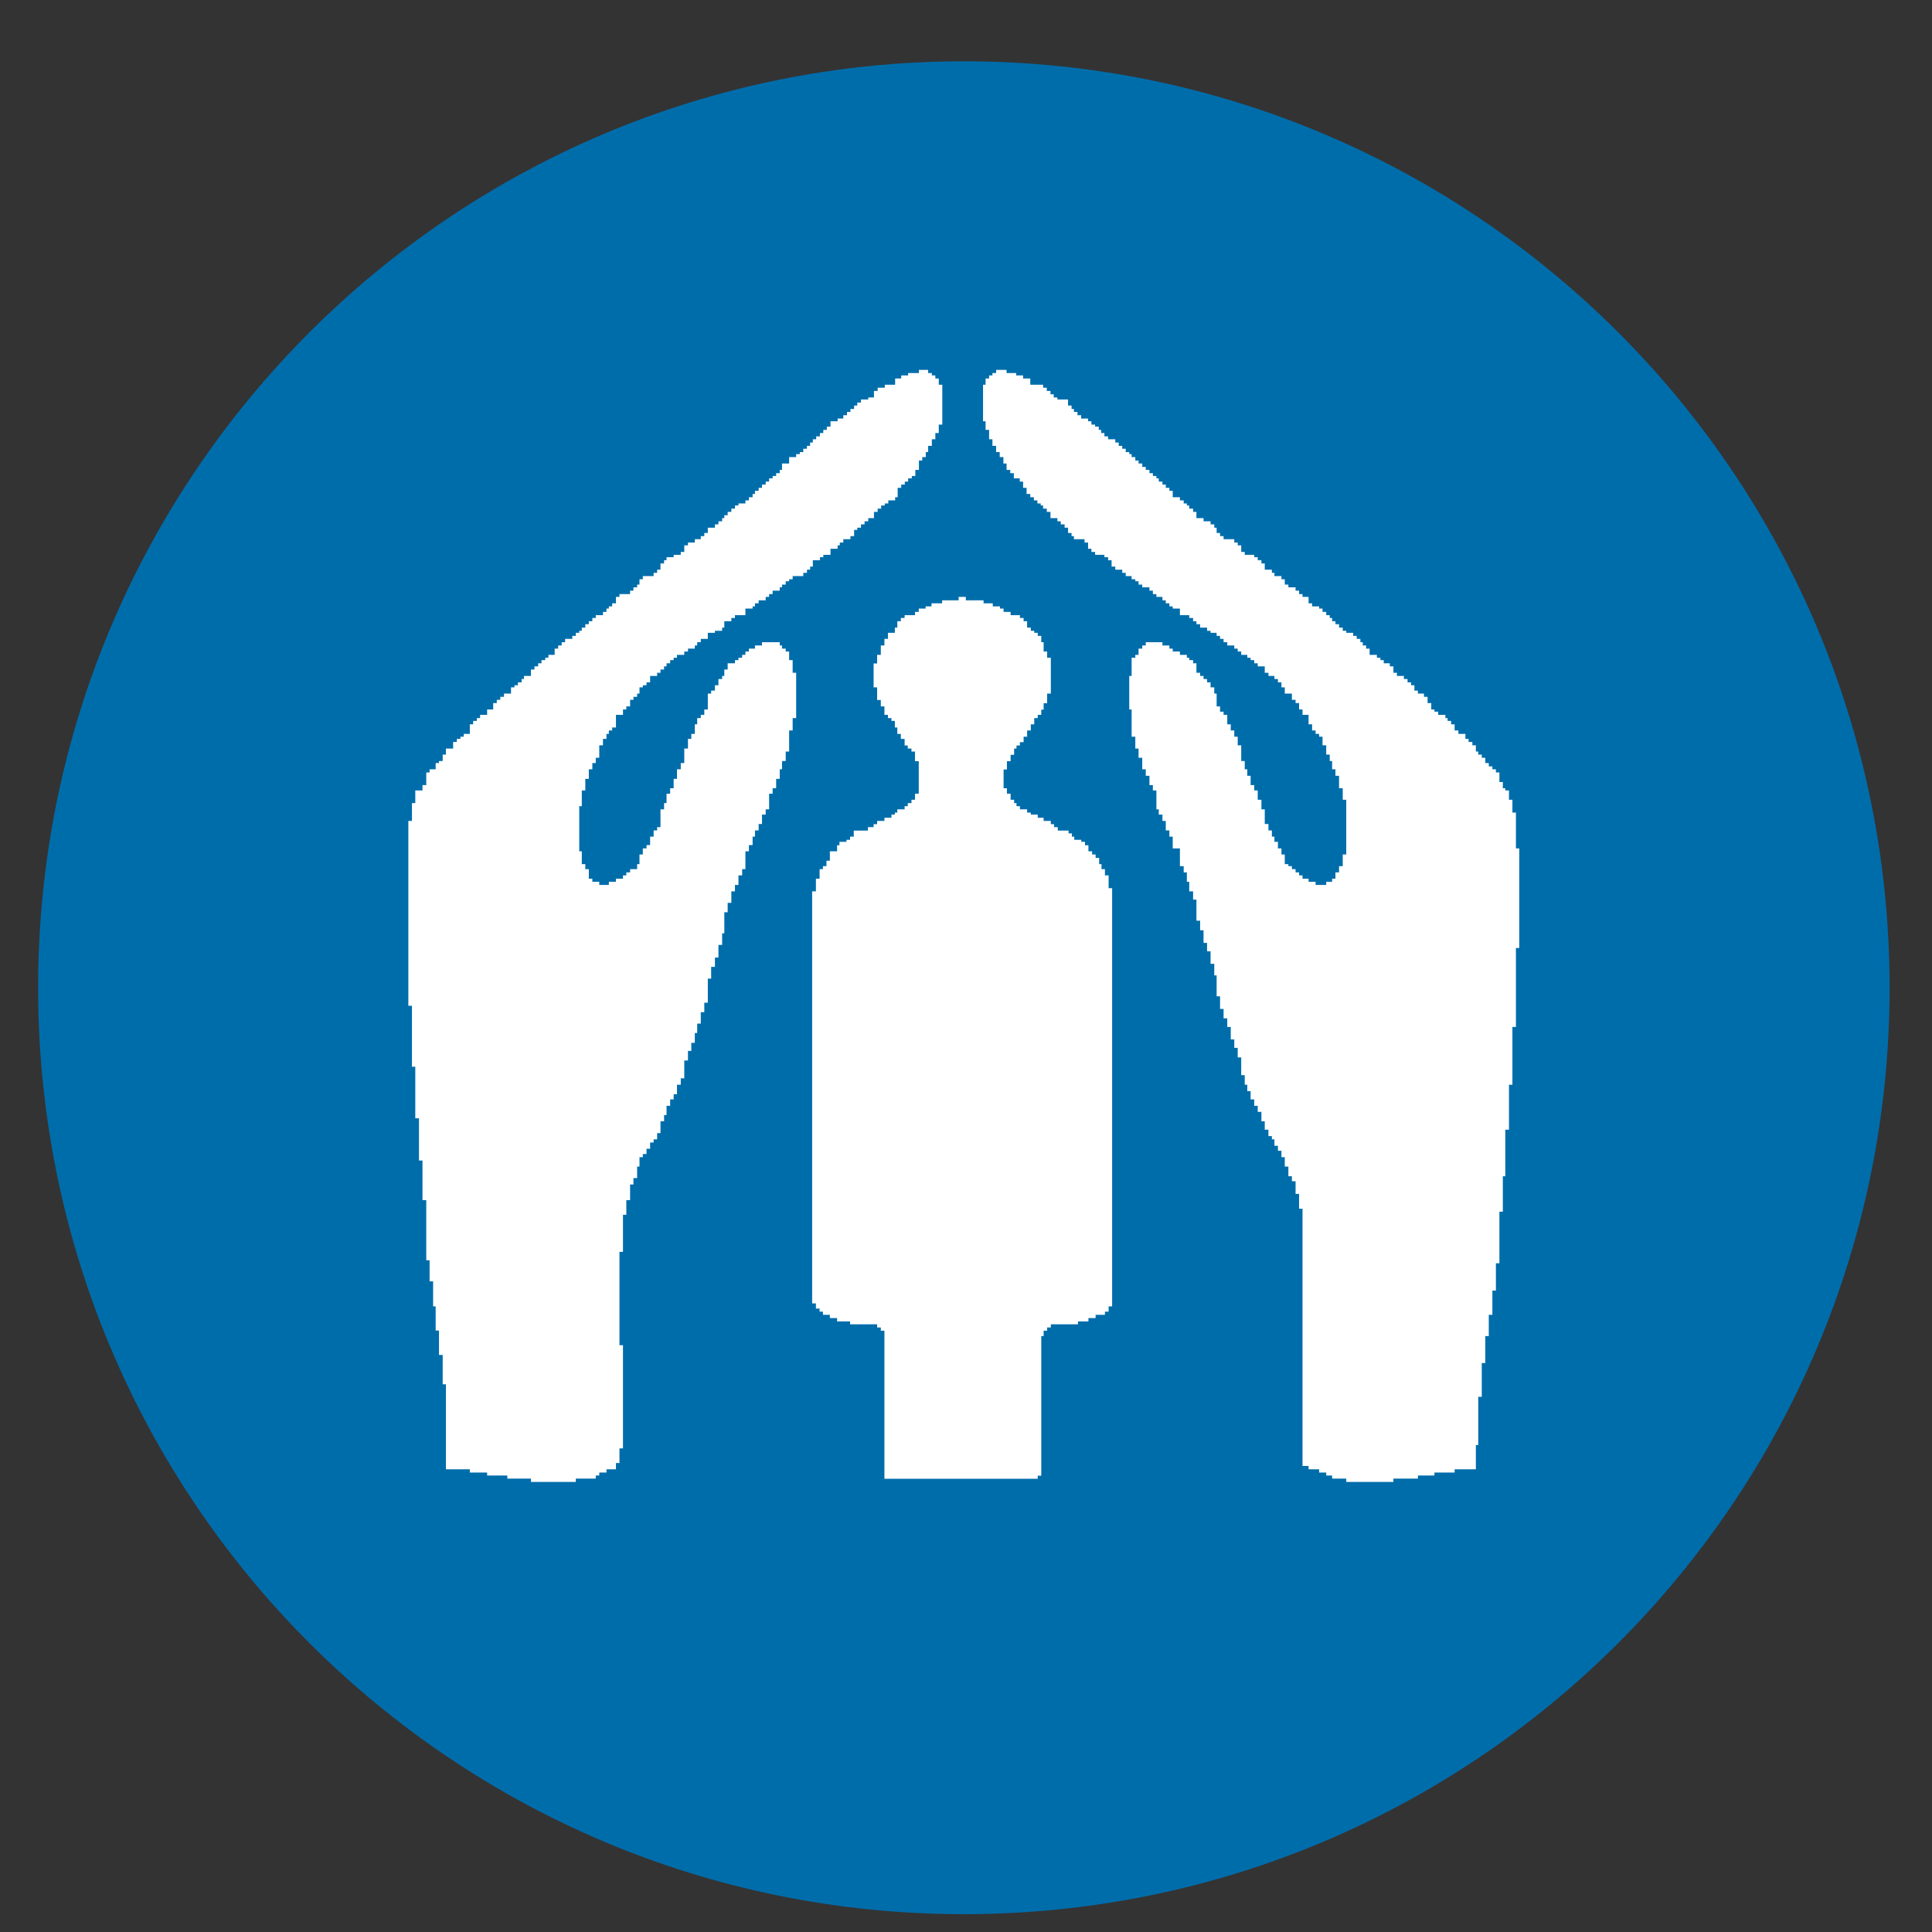 <?xml version="1.0" encoding="UTF-8" standalone="no"?>
<svg width="22px" height="22px" viewBox="0 0 22 22" version="1.1" xmlns="http://www.w3.org/2000/svg" xmlns:xlink="http://www.w3.org/1999/xlink" xmlns:sketch="http://www.bohemiancoding.com/sketch/ns">
    <rect x="0" y="0" width="22" height="22" fill="#333333" stroke="none"/>
    <!-- Generator: Sketch 3.2.2 (9983) - http://www.bohemiancoding.com/sketch -->
    <title>Office3</title>
    <desc>Created with Sketch.</desc>
    <defs></defs>
    <g id="Page-1" stroke="none" stroke-width="1" fill="none" fill-rule="evenodd" sketch:type="MSPage">
        <g id="Office3" sketch:type="MSLayerGroup">
            <path d="M21.517,11.247 C21.517,17.075 16.798,21.797 10.975,21.797 C5.152,21.797 0.434,17.075 0.434,11.247 C0.434,5.42 5.152,0.698 10.975,0.698 C16.798,0.698 21.517,5.42 21.517,11.247" id="Fill-5" fill="#006DAB" sketch:type="MSShapeGroup"></path>
            <path d="M10.071,16.839 L10.071,15.153 L10.03,15.153 L10.03,15.116 L9.988,15.116 L9.988,15.08 L9.68,15.08 L9.68,15.047 L9.532,15.047 L9.532,15.009 L9.45,15.009 L9.45,14.972 L9.371,14.972 L9.371,14.936 L9.333,14.936 L9.333,14.901 L9.291,14.901 L9.291,14.842 L9.248,14.842 L9.248,10.15 L9.291,10.15 L9.291,10.006 L9.333,10.006 L9.333,9.897 L9.371,9.897 L9.371,9.863 L9.411,9.863 L9.411,9.801 L9.45,9.801 L9.45,9.694 L9.532,9.694 L9.532,9.625 L9.559,9.625 L9.559,9.586 L9.639,9.586 L9.639,9.563 L9.68,9.563 L9.68,9.527 L9.722,9.527 L9.722,9.458 L9.883,9.458 L9.883,9.419 L9.948,9.419 L9.948,9.385 L9.988,9.385 L9.988,9.348 L10.071,9.348 L10.071,9.312 L10.151,9.312 L10.151,9.276 L10.19,9.276 L10.19,9.253 L10.218,9.253 L10.218,9.216 L10.301,9.216 L10.301,9.18 L10.337,9.18 L10.337,9.145 L10.379,9.145 L10.379,9.107 L10.419,9.107 L10.419,9.038 L10.462,9.038 L10.462,8.668 L10.419,8.668 L10.419,8.558 L10.379,8.558 L10.379,8.524 L10.337,8.524 L10.337,8.489 L10.301,8.489 L10.301,8.414 L10.258,8.414 L10.258,8.357 L10.218,8.357 L10.218,8.284 L10.19,8.284 L10.19,8.209 L10.151,8.209 L10.151,8.177 L10.111,8.177 L10.111,8.14 L10.071,8.14 L10.071,8.044 L10.03,8.044 L10.03,7.971 L9.988,7.971 L9.988,7.827 L9.948,7.827 L9.948,7.555 L9.988,7.555 L9.988,7.457 L10.03,7.457 L10.03,7.35 L10.071,7.35 L10.071,7.275 L10.111,7.275 L10.111,7.206 L10.19,7.206 L10.19,7.147 L10.218,7.147 L10.218,7.074 L10.258,7.074 L10.258,7.037 L10.301,7.037 L10.301,7.005 L10.419,7.005 L10.419,6.968 L10.462,6.968 L10.462,6.93 L10.54,6.93 L10.54,6.905 L10.607,6.905 L10.607,6.87 L10.728,6.87 L10.728,6.836 L10.916,6.836 L10.916,6.797 L10.998,6.797 L10.998,6.836 L11.2,6.836 L11.2,6.87 L11.305,6.87 L11.305,6.905 L11.387,6.905 L11.387,6.93 L11.428,6.93 L11.428,6.968 L11.508,6.968 L11.508,7.005 L11.614,7.005 L11.614,7.037 L11.656,7.037 L11.656,7.074 L11.696,7.074 L11.696,7.147 L11.738,7.147 L11.738,7.183 L11.777,7.183 L11.777,7.206 L11.817,7.206 L11.817,7.241 L11.857,7.241 L11.857,7.313 L11.884,7.313 L11.884,7.419 L11.924,7.419 L11.924,7.49 L11.966,7.49 L11.966,7.898 L11.924,7.898 L11.924,8.008 L11.884,8.008 L11.884,8.081 L11.857,8.081 L11.857,8.14 L11.817,8.14 L11.817,8.177 L11.777,8.177 L11.777,8.248 L11.738,8.248 L11.738,8.318 L11.696,8.318 L11.696,8.389 L11.656,8.389 L11.656,8.451 L11.614,8.451 L11.614,8.489 L11.575,8.489 L11.575,8.524 L11.548,8.524 L11.548,8.595 L11.508,8.595 L11.508,8.668 L11.466,8.668 L11.466,8.762 L11.428,8.762 L11.428,8.976 L11.466,8.976 L11.466,9.038 L11.508,9.038 L11.508,9.107 L11.548,9.107 L11.548,9.145 L11.575,9.145 L11.575,9.18 L11.614,9.18 L11.614,9.216 L11.696,9.216 L11.696,9.253 L11.738,9.253 L11.738,9.276 L11.817,9.276 L11.817,9.312 L11.884,9.312 L11.884,9.348 L11.966,9.348 L11.966,9.385 L12.003,9.385 L12.003,9.419 L12.045,9.419 L12.045,9.458 L12.168,9.458 L12.168,9.49 L12.206,9.49 L12.206,9.527 L12.233,9.527 L12.233,9.563 L12.313,9.563 L12.313,9.586 L12.355,9.586 L12.355,9.625 L12.394,9.625 L12.394,9.694 L12.436,9.694 L12.436,9.73 L12.476,9.73 L12.476,9.769 L12.516,9.769 L12.516,9.84 L12.543,9.84 L12.543,9.897 L12.582,9.897 L12.582,9.968 L12.624,9.968 L12.624,10.114 L12.664,10.114 L12.664,14.876 L12.624,14.876 L12.624,14.936 L12.582,14.936 L12.582,14.972 L12.476,14.972 L12.476,15.009 L12.394,15.009 L12.394,15.047 L12.275,15.047 L12.275,15.08 L11.966,15.08 L11.966,15.116 L11.924,15.116 L11.924,15.153 L11.884,15.153 L11.884,15.214 L11.857,15.214 L11.857,16.804 L11.817,16.804 L11.817,16.839 L10.071,16.839 L10.071,16.839 Z M6.557,16.875 L6.557,16.837 L6.784,16.837 L6.784,16.802 L6.824,16.802 L6.824,16.768 L6.906,16.768 L6.906,16.731 L7.014,16.731 L7.014,16.66 L7.054,16.66 L7.054,16.493 L7.094,16.493 L7.094,15.318 L7.054,15.318 L7.054,14.255 L7.094,14.255 L7.094,13.833 L7.132,13.833 L7.132,13.666 L7.175,13.666 L7.175,13.488 L7.213,13.488 L7.213,13.415 L7.255,13.415 L7.255,13.284 L7.282,13.284 L7.282,13.177 L7.32,13.177 L7.32,13.141 L7.362,13.141 L7.362,13.081 L7.403,13.081 L7.403,13.01 L7.443,13.01 L7.443,12.974 L7.483,12.974 L7.483,12.903 L7.521,12.903 L7.521,12.768 L7.562,12.768 L7.562,12.697 L7.59,12.697 L7.59,12.592 L7.631,12.592 L7.631,12.519 L7.671,12.519 L7.671,12.46 L7.709,12.46 L7.709,12.352 L7.752,12.352 L7.752,12.279 L7.792,12.279 L7.792,12.076 L7.834,12.076 L7.834,11.967 L7.872,11.967 L7.872,11.875 L7.912,11.875 L7.912,11.763 L7.939,11.763 L7.939,11.656 L7.98,11.656 L7.98,11.526 L8.02,11.526 L8.02,11.418 L8.06,11.418 L8.06,11.144 L8.098,11.144 L8.098,11.01 L8.141,11.01 L8.141,10.904 L8.181,10.904 L8.181,10.76 L8.223,10.76 L8.223,10.628 L8.248,10.628 L8.248,10.388 L8.286,10.388 L8.286,10.281 L8.328,10.281 L8.328,10.15 L8.369,10.15 L8.369,10.077 L8.409,10.077 L8.409,9.968 L8.451,9.968 L8.451,9.897 L8.488,9.897 L8.488,9.694 L8.528,9.694 L8.528,9.623 L8.57,9.623 L8.57,9.527 L8.597,9.527 L8.597,9.456 L8.639,9.456 L8.639,9.383 L8.677,9.383 L8.677,9.276 L8.719,9.276 L8.719,9.216 L8.758,9.216 L8.758,9.038 L8.798,9.038 L8.798,8.976 L8.838,8.976 L8.838,8.869 L8.879,8.869 L8.879,8.76 L8.905,8.76 L8.905,8.666 L8.947,8.666 L8.947,8.558 L8.986,8.558 L8.986,8.318 L9.026,8.318 L9.026,8.177 L9.066,8.177 L9.066,7.661 L9.026,7.661 L9.026,7.517 L8.986,7.517 L8.986,7.419 L8.947,7.419 L8.947,7.386 L8.905,7.386 L8.905,7.35 L8.879,7.35 L8.879,7.313 L8.677,7.313 L8.677,7.35 L8.597,7.35 L8.597,7.386 L8.528,7.386 L8.528,7.419 L8.488,7.419 L8.488,7.457 L8.451,7.457 L8.451,7.49 L8.409,7.49 L8.409,7.517 L8.369,7.517 L8.369,7.553 L8.286,7.553 L8.286,7.624 L8.248,7.624 L8.248,7.697 L8.223,7.697 L8.223,7.732 L8.181,7.732 L8.181,7.803 L8.141,7.803 L8.141,7.864 L8.098,7.864 L8.098,7.898 L8.06,7.898 L8.06,8.079 L8.02,8.079 L8.02,8.14 L7.98,8.14 L7.98,8.177 L7.939,8.177 L7.939,8.248 L7.912,8.248 L7.912,8.357 L7.872,8.357 L7.872,8.414 L7.834,8.414 L7.834,8.524 L7.792,8.524 L7.792,8.689 L7.752,8.689 L7.752,8.76 L7.709,8.76 L7.709,8.869 L7.671,8.869 L7.671,8.976 L7.631,8.976 L7.631,9.038 L7.59,9.038 L7.59,9.145 L7.562,9.145 L7.562,9.216 L7.521,9.216 L7.521,9.419 L7.483,9.419 L7.483,9.456 L7.443,9.456 L7.443,9.527 L7.403,9.527 L7.403,9.623 L7.362,9.623 L7.362,9.661 L7.32,9.661 L7.32,9.73 L7.282,9.73 L7.282,9.84 L7.255,9.84 L7.255,9.897 L7.175,9.897 L7.175,9.934 L7.132,9.934 L7.132,9.968 L7.094,9.968 L7.094,10.006 L7.014,10.006 L7.014,10.041 L6.933,10.041 L6.933,10.077 L6.824,10.077 L6.824,10.041 L6.745,10.041 L6.745,10.006 L6.705,10.006 L6.705,9.897 L6.665,9.897 L6.665,9.84 L6.625,9.84 L6.625,9.694 L6.596,9.694 L6.596,9.18 L6.625,9.18 L6.625,9.001 L6.665,9.001 L6.665,8.869 L6.705,8.869 L6.705,8.76 L6.745,8.76 L6.745,8.689 L6.784,8.689 L6.784,8.629 L6.824,8.629 L6.824,8.487 L6.866,8.487 L6.866,8.414 L6.906,8.414 L6.906,8.357 L6.933,8.357 L6.933,8.318 L6.971,8.318 L6.971,8.284 L7.014,8.284 L7.014,8.14 L7.094,8.14 L7.094,8.079 L7.132,8.079 L7.132,8.044 L7.175,8.044 L7.175,7.969 L7.213,7.969 L7.213,7.935 L7.255,7.935 L7.255,7.898 L7.282,7.898 L7.282,7.827 L7.32,7.827 L7.32,7.803 L7.362,7.803 L7.362,7.77 L7.403,7.77 L7.403,7.697 L7.483,7.697 L7.483,7.661 L7.521,7.661 L7.521,7.624 L7.562,7.624 L7.562,7.588 L7.59,7.588 L7.59,7.553 L7.631,7.553 L7.631,7.517 L7.671,7.517 L7.671,7.49 L7.709,7.49 L7.709,7.457 L7.792,7.457 L7.792,7.419 L7.834,7.419 L7.834,7.386 L7.912,7.386 L7.912,7.35 L7.939,7.35 L7.939,7.313 L7.98,7.313 L7.98,7.275 L8.06,7.275 L8.06,7.206 L8.141,7.206 L8.141,7.183 L8.223,7.183 L8.223,7.147 L8.248,7.147 L8.248,7.074 L8.328,7.074 L8.328,7.037 L8.369,7.037 L8.369,7.005 L8.488,7.005 L8.488,6.93 L8.57,6.93 L8.57,6.905 L8.597,6.905 L8.597,6.87 L8.639,6.87 L8.639,6.836 L8.719,6.836 L8.719,6.797 L8.758,6.797 L8.758,6.765 L8.798,6.765 L8.798,6.726 L8.879,6.726 L8.879,6.688 L8.905,6.688 L8.905,6.657 L8.947,6.657 L8.947,6.619 L8.986,6.619 L8.986,6.596 L9.026,6.596 L9.026,6.56 L9.147,6.56 L9.147,6.523 L9.189,6.523 L9.189,6.487 L9.225,6.487 L9.225,6.452 L9.256,6.452 L9.256,6.379 L9.337,6.379 L9.337,6.345 L9.375,6.345 L9.375,6.318 L9.457,6.318 L9.457,6.249 L9.538,6.249 L9.538,6.21 L9.563,6.21 L9.563,6.178 L9.603,6.178 L9.603,6.14 L9.684,6.14 L9.684,6.105 L9.726,6.105 L9.726,6.034 L9.762,6.034 L9.762,6.009 L9.804,6.009 L9.804,5.971 L9.845,5.971 L9.845,5.936 L9.887,5.936 L9.887,5.9 L9.952,5.9 L9.952,5.829 L9.994,5.829 L9.994,5.792 L10.034,5.792 L10.034,5.756 L10.075,5.756 L10.075,5.733 L10.115,5.733 L10.115,5.698 L10.193,5.698 L10.193,5.662 L10.222,5.662 L10.222,5.555 L10.262,5.555 L10.262,5.518 L10.303,5.518 L10.303,5.484 L10.341,5.484 L10.341,5.447 L10.383,5.447 L10.383,5.42 L10.423,5.42 L10.423,5.351 L10.464,5.351 L10.464,5.244 L10.502,5.244 L10.502,5.205 L10.542,5.205 L10.542,5.148 L10.569,5.148 L10.569,5.077 L10.611,5.077 L10.611,5.002 L10.651,5.002 L10.651,4.931 L10.69,4.931 L10.69,4.835 L10.73,4.835 L10.73,4.381 L10.69,4.381 L10.69,4.31 L10.651,4.31 L10.651,4.275 L10.611,4.275 L10.611,4.248 L10.569,4.248 L10.569,4.212 L10.464,4.212 L10.464,4.248 L10.341,4.248 L10.341,4.275 L10.262,4.275 L10.262,4.31 L10.193,4.31 L10.193,4.381 L10.075,4.381 L10.075,4.415 L9.994,4.415 L9.994,4.452 L9.952,4.452 L9.952,4.526 L9.887,4.526 L9.887,4.549 L9.804,4.549 L9.804,4.584 L9.762,4.584 L9.762,4.618 L9.726,4.618 L9.726,4.657 L9.684,4.657 L9.684,4.691 L9.645,4.691 L9.645,4.728 L9.603,4.728 L9.603,4.766 L9.538,4.766 L9.538,4.797 L9.457,4.797 L9.457,4.858 L9.415,4.858 L9.415,4.895 L9.375,4.895 L9.375,4.931 L9.337,4.931 L9.337,4.969 L9.294,4.969 L9.294,5.002 L9.256,5.002 L9.256,5.039 L9.225,5.039 L9.225,5.077 L9.189,5.077 L9.189,5.11 L9.147,5.11 L9.147,5.148 L9.108,5.148 L9.108,5.171 L9.066,5.171 L9.066,5.205 L8.986,5.205 L8.986,5.278 L8.905,5.278 L8.905,5.351 L8.879,5.351 L8.879,5.388 L8.838,5.388 L8.838,5.42 L8.798,5.42 L8.798,5.447 L8.758,5.447 L8.758,5.484 L8.719,5.484 L8.719,5.518 L8.677,5.518 L8.677,5.555 L8.639,5.555 L8.639,5.589 L8.597,5.589 L8.597,5.625 L8.57,5.625 L8.57,5.662 L8.528,5.662 L8.528,5.698 L8.488,5.698 L8.488,5.733 L8.409,5.733 L8.409,5.756 L8.369,5.756 L8.369,5.792 L8.328,5.792 L8.328,5.829 L8.286,5.829 L8.286,5.867 L8.248,5.867 L8.248,5.9 L8.223,5.9 L8.223,5.936 L8.181,5.936 L8.181,5.971 L8.141,5.971 L8.141,6.009 L8.06,6.009 L8.06,6.069 L8.02,6.069 L8.02,6.105 L7.98,6.105 L7.98,6.14 L7.912,6.14 L7.912,6.178 L7.834,6.178 L7.834,6.21 L7.792,6.21 L7.792,6.285 L7.752,6.285 L7.752,6.318 L7.671,6.318 L7.671,6.345 L7.59,6.345 L7.59,6.379 L7.562,6.379 L7.562,6.416 L7.521,6.416 L7.521,6.487 L7.483,6.487 L7.483,6.523 L7.443,6.523 L7.443,6.56 L7.32,6.56 L7.32,6.596 L7.282,6.596 L7.282,6.657 L7.255,6.657 L7.255,6.688 L7.213,6.688 L7.213,6.726 L7.175,6.726 L7.175,6.765 L7.054,6.765 L7.054,6.797 L7.014,6.797 L7.014,6.87 L6.971,6.87 L6.971,6.905 L6.933,6.905 L6.933,6.93 L6.906,6.93 L6.906,6.968 L6.866,6.968 L6.866,7.005 L6.784,7.005 L6.784,7.037 L6.745,7.037 L6.745,7.074 L6.705,7.074 L6.705,7.108 L6.665,7.108 L6.665,7.147 L6.625,7.147 L6.625,7.183 L6.596,7.183 L6.596,7.206 L6.557,7.206 L6.557,7.241 L6.517,7.241 L6.517,7.275 L6.435,7.275 L6.435,7.313 L6.396,7.313 L6.396,7.35 L6.356,7.35 L6.356,7.386 L6.316,7.386 L6.316,7.457 L6.245,7.457 L6.245,7.49 L6.209,7.49 L6.209,7.517 L6.166,7.517 L6.166,7.553 L6.128,7.553 L6.128,7.588 L6.086,7.588 L6.086,7.624 L6.046,7.624 L6.046,7.697 L5.967,7.697 L5.967,7.732 L5.94,7.732 L5.94,7.77 L5.898,7.77 L5.898,7.803 L5.858,7.803 L5.858,7.827 L5.819,7.827 L5.819,7.898 L5.739,7.898 L5.739,7.935 L5.697,7.935 L5.697,7.969 L5.657,7.969 L5.657,8.006 L5.616,8.006 L5.616,8.079 L5.547,8.079 L5.547,8.14 L5.467,8.14 L5.467,8.177 L5.43,8.177 L5.43,8.209 L5.388,8.209 L5.388,8.248 L5.35,8.248 L5.35,8.357 L5.281,8.357 L5.281,8.389 L5.243,8.389 L5.243,8.414 L5.202,8.414 L5.202,8.449 L5.16,8.449 L5.16,8.524 L5.078,8.524 L5.078,8.593 L5.041,8.593 L5.041,8.666 L4.999,8.666 L4.999,8.689 L4.961,8.689 L4.961,8.76 L4.892,8.76 L4.892,8.796 L4.854,8.796 L4.854,8.94 L4.811,8.94 L4.811,9.001 L4.729,9.001 L4.729,9.145 L4.691,9.145 L4.691,9.348 L4.65,9.348 L4.65,11.453 L4.691,11.453 L4.691,12.147 L4.729,12.147 L4.729,12.734 L4.771,12.734 L4.771,13.215 L4.811,13.215 L4.811,13.666 L4.854,13.666 L4.854,14.351 L4.892,14.351 L4.892,14.591 L4.932,14.591 L4.932,14.876 L4.961,14.876 L4.961,15.151 L4.999,15.151 L4.999,15.429 L5.041,15.429 L5.041,15.763 L5.078,15.763 L5.078,16.731 L5.35,16.731 L5.35,16.768 L5.547,16.768 L5.547,16.802 L5.777,16.802 L5.777,16.837 L6.046,16.837 L6.046,16.875 L6.557,16.875 L6.557,16.875 Z M15.867,16.875 L15.867,16.837 L16.146,16.837 L16.146,16.802 L16.334,16.802 L16.334,16.768 L16.564,16.768 L16.564,16.731 L16.806,16.731 L16.806,16.455 L16.833,16.455 L16.833,15.906 L16.873,15.906 L16.873,15.521 L16.913,15.521 L16.913,15.214 L16.953,15.214 L16.953,14.972 L16.994,14.972 L16.994,14.696 L17.034,14.696 L17.034,14.385 L17.074,14.385 L17.074,13.798 L17.113,13.798 L17.113,13.394 L17.141,13.394 L17.141,12.864 L17.183,12.864 L17.183,12.352 L17.222,12.352 L17.222,11.694 L17.262,11.694 L17.262,10.795 L17.3,10.795 L17.3,9.661 L17.262,9.661 L17.262,9.253 L17.222,9.253 L17.222,9.107 L17.183,9.107 L17.183,9.001 L17.141,9.001 L17.141,8.976 L17.113,8.976 L17.113,8.905 L17.074,8.905 L17.074,8.796 L17.034,8.796 L17.034,8.76 L16.994,8.76 L16.994,8.727 L16.953,8.727 L16.953,8.689 L16.913,8.689 L16.913,8.629 L16.873,8.629 L16.873,8.593 L16.833,8.593 L16.833,8.558 L16.806,8.558 L16.806,8.487 L16.766,8.487 L16.766,8.449 L16.723,8.449 L16.723,8.414 L16.687,8.414 L16.687,8.357 L16.607,8.357 L16.607,8.318 L16.564,8.318 L16.564,8.248 L16.524,8.248 L16.524,8.209 L16.484,8.209 L16.484,8.177 L16.459,8.177 L16.459,8.14 L16.377,8.14 L16.377,8.104 L16.334,8.104 L16.334,8.079 L16.298,8.079 L16.298,8.006 L16.256,8.006 L16.256,7.935 L16.215,7.935 L16.215,7.898 L16.146,7.898 L16.146,7.864 L16.106,7.864 L16.106,7.803 L16.068,7.803 L16.068,7.77 L16.028,7.77 L16.028,7.732 L15.986,7.732 L15.986,7.697 L15.907,7.697 L15.907,7.661 L15.867,7.661 L15.867,7.588 L15.826,7.588 L15.826,7.553 L15.757,7.553 L15.757,7.517 L15.719,7.517 L15.719,7.49 L15.679,7.49 L15.679,7.457 L15.596,7.457 L15.596,7.386 L15.556,7.386 L15.556,7.35 L15.518,7.35 L15.518,7.313 L15.491,7.313 L15.491,7.275 L15.449,7.275 L15.449,7.241 L15.409,7.241 L15.409,7.206 L15.33,7.206 L15.33,7.183 L15.29,7.183 L15.29,7.147 L15.248,7.147 L15.248,7.108 L15.207,7.108 L15.207,7.074 L15.169,7.074 L15.169,7.037 L15.142,7.037 L15.142,7.005 L15.102,7.005 L15.102,6.968 L15.06,6.968 L15.06,6.93 L15.021,6.93 L15.021,6.905 L14.941,6.905 L14.941,6.87 L14.901,6.87 L14.901,6.797 L14.832,6.797 L14.832,6.765 L14.793,6.765 L14.793,6.726 L14.753,6.726 L14.753,6.688 L14.671,6.688 L14.671,6.657 L14.63,6.657 L14.63,6.596 L14.592,6.596 L14.592,6.56 L14.512,6.56 L14.512,6.523 L14.483,6.523 L14.483,6.487 L14.402,6.487 L14.402,6.416 L14.364,6.416 L14.364,6.379 L14.322,6.379 L14.322,6.345 L14.282,6.345 L14.282,6.318 L14.174,6.318 L14.174,6.285 L14.134,6.285 L14.134,6.21 L14.094,6.21 L14.094,6.178 L14.055,6.178 L14.055,6.14 L13.933,6.14 L13.933,6.105 L13.893,6.105 L13.893,6.069 L13.854,6.069 L13.854,6.009 L13.827,6.009 L13.827,5.971 L13.785,5.971 L13.785,5.936 L13.705,5.936 L13.705,5.9 L13.624,5.9 L13.624,5.829 L13.586,5.829 L13.586,5.792 L13.542,5.792 L13.542,5.756 L13.515,5.756 L13.515,5.733 L13.479,5.733 L13.479,5.698 L13.436,5.698 L13.436,5.662 L13.354,5.662 L13.354,5.589 L13.316,5.589 L13.316,5.555 L13.275,5.555 L13.275,5.518 L13.237,5.518 L13.237,5.484 L13.195,5.484 L13.195,5.447 L13.168,5.447 L13.168,5.42 L13.128,5.42 L13.128,5.388 L13.089,5.388 L13.089,5.351 L13.047,5.351 L13.047,5.317 L13.007,5.317 L13.007,5.278 L12.965,5.278 L12.965,5.244 L12.928,5.244 L12.928,5.205 L12.886,5.205 L12.886,5.171 L12.859,5.171 L12.859,5.148 L12.819,5.148 L12.819,5.11 L12.779,5.11 L12.779,5.077 L12.739,5.077 L12.739,5.039 L12.7,5.039 L12.7,5.002 L12.618,5.002 L12.618,4.969 L12.576,4.969 L12.576,4.931 L12.539,4.931 L12.539,4.895 L12.512,4.895 L12.512,4.858 L12.47,4.858 L12.47,4.835 L12.428,4.835 L12.428,4.797 L12.39,4.797 L12.39,4.766 L12.311,4.766 L12.311,4.728 L12.269,4.728 L12.269,4.691 L12.229,4.691 L12.229,4.657 L12.202,4.657 L12.202,4.618 L12.162,4.618 L12.162,4.549 L12.041,4.549 L12.041,4.526 L11.999,4.526 L11.999,4.49 L11.962,4.49 L11.962,4.452 L11.92,4.452 L11.92,4.415 L11.878,4.415 L11.878,4.381 L11.732,4.381 L11.732,4.31 L11.65,4.31 L11.65,4.275 L11.571,4.275 L11.571,4.248 L11.462,4.248 L11.462,4.212 L11.343,4.212 L11.343,4.248 L11.301,4.248 L11.301,4.275 L11.263,4.275 L11.263,4.31 L11.223,4.31 L11.223,4.381 L11.194,4.381 L11.194,4.797 L11.223,4.797 L11.223,4.895 L11.263,4.895 L11.263,5.002 L11.301,5.002 L11.301,5.077 L11.343,5.077 L11.343,5.148 L11.384,5.148 L11.384,5.205 L11.426,5.205 L11.426,5.278 L11.462,5.278 L11.462,5.351 L11.504,5.351 L11.504,5.388 L11.545,5.388 L11.545,5.447 L11.612,5.447 L11.612,5.484 L11.65,5.484 L11.65,5.555 L11.69,5.555 L11.69,5.625 L11.732,5.625 L11.732,5.662 L11.773,5.662 L11.773,5.698 L11.813,5.698 L11.813,5.733 L11.851,5.733 L11.851,5.756 L11.878,5.756 L11.878,5.792 L11.92,5.792 L11.92,5.829 L11.962,5.829 L11.962,5.9 L12.041,5.9 L12.041,5.936 L12.079,5.936 L12.079,5.971 L12.123,5.971 L12.123,6.009 L12.162,6.009 L12.162,6.069 L12.202,6.069 L12.202,6.105 L12.229,6.105 L12.229,6.14 L12.35,6.14 L12.35,6.178 L12.39,6.178 L12.39,6.249 L12.428,6.249 L12.428,6.285 L12.47,6.285 L12.47,6.318 L12.576,6.318 L12.576,6.345 L12.618,6.345 L12.618,6.379 L12.658,6.379 L12.658,6.452 L12.7,6.452 L12.7,6.487 L12.779,6.487 L12.779,6.523 L12.819,6.523 L12.819,6.56 L12.886,6.56 L12.886,6.596 L12.928,6.596 L12.928,6.619 L12.965,6.619 L12.965,6.657 L13.007,6.657 L13.007,6.688 L13.089,6.688 L13.089,6.726 L13.128,6.726 L13.128,6.765 L13.168,6.765 L13.168,6.797 L13.237,6.797 L13.237,6.836 L13.275,6.836 L13.275,6.87 L13.316,6.87 L13.316,6.905 L13.354,6.905 L13.354,6.93 L13.436,6.93 L13.436,7.005 L13.542,7.005 L13.542,7.037 L13.586,7.037 L13.586,7.074 L13.624,7.074 L13.624,7.108 L13.666,7.108 L13.666,7.147 L13.745,7.147 L13.745,7.183 L13.785,7.183 L13.785,7.206 L13.854,7.206 L13.854,7.241 L13.893,7.241 L13.893,7.275 L13.933,7.275 L13.933,7.313 L13.975,7.313 L13.975,7.35 L14.055,7.35 L14.055,7.386 L14.094,7.386 L14.094,7.419 L14.134,7.419 L14.134,7.457 L14.203,7.457 L14.203,7.49 L14.241,7.49 L14.241,7.517 L14.282,7.517 L14.282,7.553 L14.322,7.553 L14.322,7.588 L14.402,7.588 L14.402,7.661 L14.444,7.661 L14.444,7.697 L14.512,7.697 L14.512,7.732 L14.552,7.732 L14.552,7.77 L14.592,7.77 L14.592,7.827 L14.63,7.827 L14.63,7.898 L14.711,7.898 L14.711,7.969 L14.753,7.969 L14.753,8.006 L14.793,8.006 L14.793,8.079 L14.832,8.079 L14.832,8.14 L14.901,8.14 L14.901,8.248 L14.941,8.248 L14.941,8.318 L14.981,8.318 L14.981,8.357 L15.021,8.357 L15.021,8.389 L15.06,8.389 L15.06,8.487 L15.102,8.487 L15.102,8.593 L15.142,8.593 L15.142,8.666 L15.169,8.666 L15.169,8.76 L15.207,8.76 L15.207,8.834 L15.248,8.834 L15.248,8.976 L15.29,8.976 L15.29,9.107 L15.33,9.107 L15.33,9.73 L15.29,9.73 L15.29,9.863 L15.248,9.863 L15.248,9.934 L15.207,9.934 L15.207,10.006 L15.169,10.006 L15.169,10.041 L15.102,10.041 L15.102,10.077 L14.981,10.077 L14.981,10.041 L14.901,10.041 L14.901,10.006 L14.832,10.006 L14.832,9.968 L14.793,9.968 L14.793,9.934 L14.753,9.934 L14.753,9.897 L14.711,9.897 L14.711,9.863 L14.671,9.863 L14.671,9.84 L14.63,9.84 L14.63,9.73 L14.592,9.73 L14.592,9.661 L14.552,9.661 L14.552,9.586 L14.512,9.586 L14.512,9.527 L14.483,9.527 L14.483,9.456 L14.444,9.456 L14.444,9.383 L14.402,9.383 L14.402,9.216 L14.364,9.216 L14.364,9.107 L14.322,9.107 L14.322,9.001 L14.282,9.001 L14.282,8.94 L14.241,8.94 L14.241,8.834 L14.203,8.834 L14.203,8.76 L14.174,8.76 L14.174,8.666 L14.134,8.666 L14.134,8.487 L14.094,8.487 L14.094,8.389 L14.055,8.389 L14.055,8.318 L14.015,8.318 L14.015,8.248 L13.975,8.248 L13.975,8.14 L13.933,8.14 L13.933,8.104 L13.893,8.104 L13.893,8.044 L13.854,8.044 L13.854,7.898 L13.827,7.898 L13.827,7.827 L13.785,7.827 L13.785,7.77 L13.745,7.77 L13.745,7.732 L13.705,7.732 L13.705,7.697 L13.666,7.697 L13.666,7.661 L13.624,7.661 L13.624,7.553 L13.586,7.553 L13.586,7.517 L13.542,7.517 L13.542,7.49 L13.515,7.49 L13.515,7.457 L13.436,7.457 L13.436,7.419 L13.354,7.419 L13.354,7.386 L13.316,7.386 L13.316,7.35 L13.237,7.35 L13.237,7.313 L13.047,7.313 L13.047,7.35 L13.007,7.35 L13.007,7.386 L12.965,7.386 L12.965,7.457 L12.928,7.457 L12.928,7.49 L12.886,7.49 L12.886,7.697 L12.859,7.697 L12.859,8.079 L12.886,8.079 L12.886,8.389 L12.928,8.389 L12.928,8.524 L12.965,8.524 L12.965,8.629 L13.007,8.629 L13.007,8.76 L13.047,8.76 L13.047,8.834 L13.089,8.834 L13.089,8.94 L13.128,8.94 L13.128,9.001 L13.168,9.001 L13.168,9.216 L13.195,9.216 L13.195,9.276 L13.237,9.276 L13.237,9.348 L13.275,9.348 L13.275,9.456 L13.316,9.456 L13.316,9.527 L13.354,9.527 L13.354,9.661 L13.436,9.661 L13.436,9.863 L13.479,9.863 L13.479,9.934 L13.515,9.934 L13.515,10.041 L13.542,10.041 L13.542,10.15 L13.586,10.15 L13.586,10.244 L13.624,10.244 L13.624,10.484 L13.666,10.484 L13.666,10.593 L13.705,10.593 L13.705,10.737 L13.745,10.737 L13.745,10.833 L13.785,10.833 L13.785,10.975 L13.827,10.975 L13.827,11.107 L13.854,11.107 L13.854,11.345 L13.893,11.345 L13.893,11.489 L13.933,11.489 L13.933,11.596 L13.975,11.596 L13.975,11.694 L14.015,11.694 L14.015,11.836 L14.055,11.836 L14.055,11.932 L14.094,11.932 L14.094,12.041 L14.134,12.041 L14.134,12.243 L14.174,12.243 L14.174,12.352 L14.203,12.352 L14.203,12.425 L14.241,12.425 L14.241,12.519 L14.282,12.519 L14.282,12.592 L14.322,12.592 L14.322,12.661 L14.364,12.661 L14.364,12.768 L14.402,12.768 L14.402,12.864 L14.444,12.864 L14.444,12.937 L14.483,12.937 L14.483,12.974 L14.512,12.974 L14.512,13.047 L14.552,13.047 L14.552,13.104 L14.592,13.104 L14.592,13.177 L14.63,13.177 L14.63,13.284 L14.671,13.284 L14.671,13.394 L14.711,13.394 L14.711,13.451 L14.753,13.451 L14.753,13.595 L14.793,13.595 L14.793,13.764 L14.832,13.764 L14.832,16.693 L14.901,16.693 L14.901,16.731 L15.021,16.731 L15.021,16.768 L15.102,16.768 L15.102,16.802 L15.169,16.802 L15.169,16.837 L15.33,16.837 L15.33,16.875 L15.867,16.875 L15.867,16.875 Z" id="Fill-6" fill="#FFFFFF" sketch:type="MSShapeGroup"></path>
        </g>
    </g>
</svg>